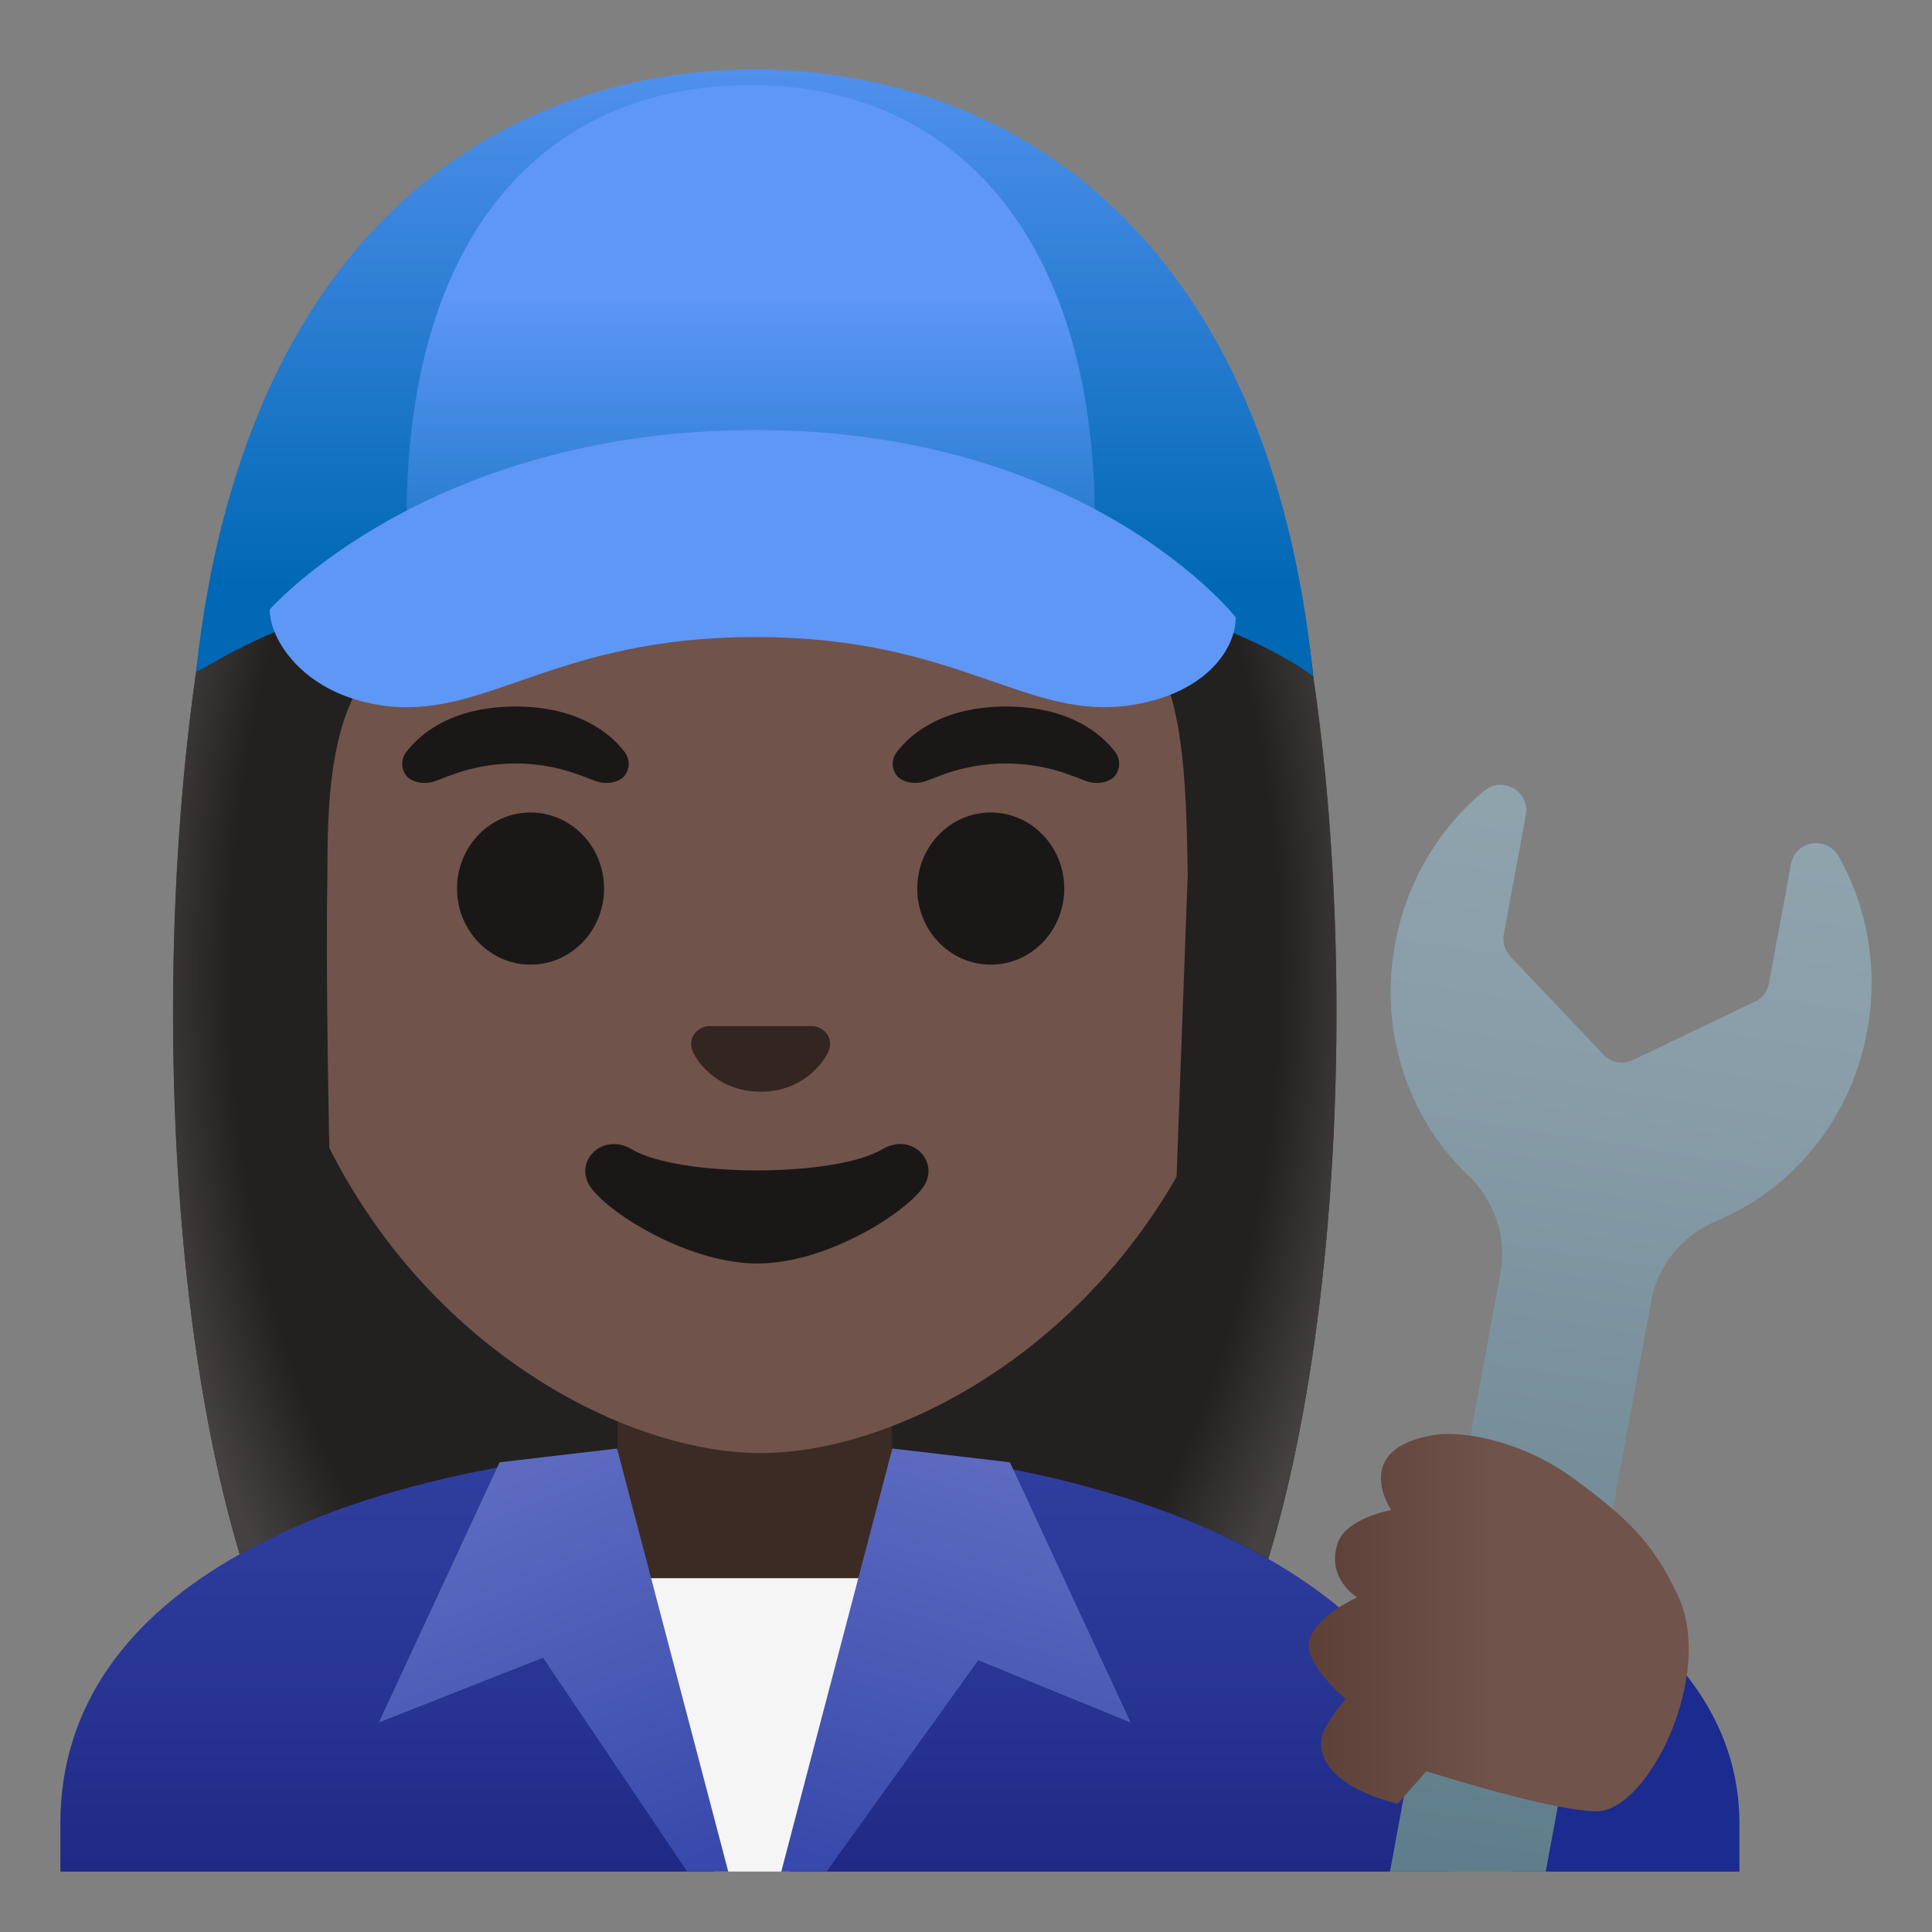 <?xml version="1.0" encoding="utf-8"?>
<!-- Generator: Adobe Illustrator 24.0.3, SVG Export Plug-In . SVG Version: 6.00 Build 0)  -->
<svg version="1.1" id="Layer_1" xmlns="http://www.w3.org/2000/svg" x="0px" y="0px"
     viewBox="0 0 128 128" style="enable-background:new 0 0 128 128;" xml:space="preserve">
<rect x="0" y="0" width="128" height="128" fill="#808080" stroke="none"/>
<g id="hair">
	<path style="fill:#232020;" d="M49.4,5.3c-27.73,0-36.31,38.49-36.39,39.09c-3.5,24.28-1.23,57.51,8.59,71.16
		c3.9,5.41,11.43,5.71,11.43,5.71L50,121.23l16.97,0.03c0,0,7.53-0.3,11.43-5.71c9.83-13.65,12.1-47.21,8.6-70.74
		C86.92,44.21,83.84,5.3,49.4,5.3z"/>
</g>
<g id="shirt_1_">
	<g>
		
			<linearGradient id="SVGID_1_" gradientUnits="userSpaceOnUse" x1="50.005" y1="32.26" x2="50.005" y2="-3.171" gradientTransform="matrix(1 0 0 -1 0 128)">
			<stop  offset="3.200000e-03" style="stop-color:#303F9F"/>
			<stop  offset="0.472" style="stop-color:#273492"/>
			<stop  offset="1" style="stop-color:#1A237E"/>
		</linearGradient>
		<path style="fill:url(#SVGID_1_);" d="M96,120.8v3.2H4v-3.2c0-7.94,4.68-13.79,11.87-17.82c8.9-5,21.65-7.22,34.13-7.24
			s25.15,2.49,34.02,7.54C91.29,107.41,96,113.25,96,120.8z"/>
	</g>
</g>
<g id="neck">
	<path style="fill:#3C2B24;" d="M50,92.37h-9.08v9.98c0,4.51,3.7,8.17,8.26,8.17h1.65c4.56,0,8.26-3.66,8.26-8.17v-9.98H50z"/>
</g>
<path style="fill:#1B2B8F;" d="M104.2,104.65L100.16,124h1.53h1.53h9.02h1.5h1.5v-3.2C115.25,114.05,110.98,108.66,104.2,104.65z"/>
<g id="face_1_">
	<g id="head_1_">
		<path style="fill:#70534A;" d="M50.4,16.04L50.4,16.04L50.4,16.04c-17.2,0-33.13,12.79-33.13,39.91
			c0,21.78,13.49,34.67,25.23,38.83c2.8,0.99,5.5,1.49,7.9,1.49c2.38,0,5.07-0.49,7.85-1.47C70,90.66,83.53,77.77,83.53,55.95
			C83.53,28.83,67.6,16.04,50.4,16.04z"/>
	</g>
	<path id="nose_1_" style="fill:#33251F;" d="M54.21,68.06c-0.1-0.04-0.21-0.07-0.32-0.08H46.9c-0.11,0.01-0.21,0.04-0.32,0.08
		c-0.63,0.26-0.98,0.91-0.68,1.61c0.3,0.7,1.69,2.66,4.49,2.66s4.19-1.96,4.49-2.66C55.19,68.97,54.84,68.31,54.21,68.06z"/>
	<g id="eyes_1_">
		<ellipse style="fill:#1A1717;" cx="35.15" cy="58.87" rx="4.87" ry="5.04"/>
		<ellipse style="fill:#1A1717;" cx="65.64" cy="58.87" rx="4.87" ry="5.04"/>
	</g>
	<g id="eyebrows_1_">
		<path style="fill:#1A1717;" d="M41.38,49.82c-0.93-1.23-3.07-3.01-7.23-3.01s-6.31,1.79-7.23,3.01c-0.41,0.54-0.31,1.17-0.02,1.55
			c0.26,0.35,1.04,0.68,1.9,0.39s2.54-1.16,5.35-1.18c2.81,0.02,4.49,0.89,5.35,1.18c0.86,0.29,1.64-0.03,1.9-0.39
			C41.69,50.99,41.79,50.36,41.38,49.82z"/>
		<path style="fill:#1A1717;" d="M73.88,49.82c-0.93-1.23-3.07-3.01-7.23-3.01s-6.31,1.79-7.23,3.01c-0.41,0.54-0.31,1.17-0.02,1.55
			c0.26,0.35,1.04,0.68,1.9,0.39s2.54-1.16,5.35-1.18c2.81,0.02,4.49,0.89,5.35,1.18c0.86,0.29,1.64-0.03,1.9-0.39
			C74.18,50.99,74.28,50.36,73.88,49.82z"/>
	</g>
	<path id="mouth_1_" style="fill:#1A1717;" d="M58.46,76.14c-3.15,1.87-13.47,1.87-16.61,0c-1.81-1.07-3.65,0.57-2.9,2.21
		c0.74,1.61,6.37,5.36,11.23,5.36s10.42-3.75,11.16-5.36C62.09,76.71,60.27,75.06,58.46,76.14z"/>
</g>
<g id="hair_1_">
	<path style="fill:#232020;" d="M85.16,40.12c0,0-0.59-33.04-35.12-33.04S14.77,40.12,14.77,40.12s-1.78,46.77,0.77,53.26
		c2.59,6.6,6.93,6.37,6.93,6.37s-1.01-28.81-0.78-41.71c0.05-2.95-0.39-13.69,5.34-15.03c20.86-4.88,32.44-16.16,32.44-16.16
		c3.12,6.79,12.78,13.54,16.3,16.13c2.91,2.14,2.83,11.1,2.92,14.97l-1.54,41.73c0,0,4.7,0.42,7.39-6.3
		C87.18,86.77,85.16,40.12,85.16,40.12z"/>
</g>
<g id="lapels">
	<polygon id="undershirt" style="fill:#F5F5F5;" points="59.31,104.56 39.41,104.56 47.31,124 52.35,124 	"/>
	<g>
		
			<linearGradient id="SVGID_2_" gradientUnits="userSpaceOnUse" x1="30.641" y1="28.709" x2="41.245" y2="2.756" gradientTransform="matrix(1 0 0 -1 0 128)">
			<stop  offset="0" style="stop-color:#5C6BC0"/>
			<stop  offset="1" style="stop-color:#3949AB"/>
		</linearGradient>
		<polygon style="fill:url(#SVGID_2_);" points="40.88,95.97 33.1,96.88 25.1,114.12 35.98,109.83 45.53,124 46.74,124 47.22,124 
			48.25,124 		"/>
	</g>
	<g>
		
			<linearGradient id="SVGID_3_" gradientUnits="userSpaceOnUse" x1="69.02" y1="29.933" x2="61.206" y2="2.723" gradientTransform="matrix(1 0 0 -1 0 128)">
			<stop  offset="0" style="stop-color:#5C6BC0"/>
			<stop  offset="1" style="stop-color:#3949AB"/>
		</linearGradient>
		<polygon style="fill:url(#SVGID_3_);" points="66.91,96.88 59.12,95.97 51.76,124 52.79,124 53.53,124 54.76,124 64.81,110 
			74.91,114.12 		"/>
	</g>
</g>
<g id="wrench_1_">
	
		<linearGradient id="SVGID_4_" gradientUnits="userSpaceOnUse" x1="110.125" y1="75.447" x2="98.869" y2="4.936" gradientTransform="matrix(1 0 0 -1 0 128)">
		<stop  offset="0" style="stop-color:#90A4AE"/>
		<stop  offset="0.267" style="stop-color:#889DA8"/>
		<stop  offset="0.584" style="stop-color:#78909C"/>
		<stop  offset="1" style="stop-color:#607D8B"/>
	</linearGradient>
	<path style="fill:url(#SVGID_4_);" d="M121.82,56.74c-0.34-0.6-0.92-0.88-1.49-0.88c-0.76,0-1.5,0.49-1.67,1.38l-1.46,7.9
		c-0.1,0.53-0.44,0.99-0.93,1.22l-8.08,3.87c-0.23,0.11-0.48,0.17-0.73,0.17c-0.46,0-0.9-0.18-1.23-0.53l-6.16-6.5
		c-0.37-0.39-0.53-0.94-0.44-1.47l1.46-7.9c0.21-1.14-0.69-2-1.68-2c-0.37,0-0.75,0.12-1.09,0.4c-2.95,2.45-5.12,5.97-5.89,10.12
		c-1.09,5.9,0.91,11.61,4.82,15.33c1.76,1.68,2.6,4.1,2.16,6.49L92.09,124h1.02h1.02h6.24h1.02h1.02l6.99-37.82
		c0.44-2.39,2.09-4.35,4.33-5.29c4.98-2.08,8.89-6.69,9.98-12.6C124.47,64.15,123.7,60.08,121.82,56.74z"/>
</g>
<radialGradient id="hairHighlights_1_" cx="50.005" cy="63.691" r="64.799" gradientTransform="matrix(1.030000e-13 -1 -0.631 -6.500000e-14 90.194 114.317)" gradientUnits="userSpaceOnUse">
	<stop  offset="0.85" style="stop-color:#444140;stop-opacity:0"/>
	<stop  offset="1" style="stop-color:#444140"/>
</radialGradient>
<path id="hairHighlights" style="fill:url(#hairHighlights_1_);" d="M84.03,103.28c-8.87-5.05-21.54-7.56-34.02-7.54
	s-25.23,2.24-34.13,7.24c-4.85-16.27-5.54-40.04-2.87-58.59C13.1,43.79,21.67,5.3,49.4,5.3c34.44,0,37.52,38.91,37.61,39.5
	C89.69,62.9,88.97,86.94,84.03,103.28z"/>
<g id="hand">
	
		<linearGradient id="SVGID_5_" gradientUnits="userSpaceOnUse" x1="86.712" y1="20.504" x2="111.895" y2="20.504" gradientTransform="matrix(1 0 0 -1 0 128)">
		<stop  offset="0" style="stop-color:#5C4037"/>
		<stop  offset="0.5" style="stop-color:#70534A"/>
	</linearGradient>
	<path style="fill:url(#SVGID_5_);" d="M94.5,117.35l-1.9,2.15c0,0-5.68-1.21-5.01-4.5c0.16-0.78,1.56-2.44,1.56-2.44
		s-2.85-2.35-2.4-3.94c0.45-1.57,3.17-2.79,3.17-2.79s-2.11-1.26-1.28-3.63c0.57-1.62,3.53-2.16,3.53-2.16s-2.76-4.05,2.85-4.97
		c1.77-0.29,5.74,0.3,9.3,2.93s5.19,4.21,6.83,7.67c2.5,5.25-1.92,14.25-5.31,14.33C103.02,120.06,94.5,117.35,94.5,117.35z"/>
</g>
<g id="mechanic_x5F_hat">
	
		<linearGradient id="SVGID_6_" gradientUnits="userSpaceOnUse" x1="49.995" y1="89.121" x2="49.995" y2="129.338" gradientTransform="matrix(1 0 0 -1 0 128)">
		<stop  offset="0" style="stop-color:#0068B5"/>
		<stop  offset="0.807" style="stop-color:#4C8EEA"/>
		<stop  offset="1" style="stop-color:#5E97F6"/>
	</linearGradient>
	<path style="fill:url(#SVGID_6_);" d="M49.73,4.59c17.94,0,34.41,11.66,37.27,40.22c0,0-9.75-8.02-36.77-8.02
		c-29.25,0-37.33,8.53-37.23,7.6c3.12-28.52,19.59-39.8,37.22-39.8H49.73z"/>
	
		<linearGradient id="SVGID_7_" gradientUnits="userSpaceOnUse" x1="49.725" y1="82.537" x2="49.725" y2="108.293" gradientTransform="matrix(1 0 0 -1 0 128)">
		<stop  offset="0" style="stop-color:#0068B5"/>
		<stop  offset="1" style="stop-color:#5E97F6"/>
	</linearGradient>
	<path style="fill:url(#SVGID_7_);" d="M26.93,34.45c0-18.74,8.97-28.81,22.8-28.81s22.8,10.47,22.8,28.81
		c0,14.9-10.78,3.17-22.8,3.17S26.93,49.36,26.93,34.45z"/>
	<path style="fill:#5E97F6;" d="M50.08,28.49c-21.77,0-32.21,11.89-32.21,11.89c-0.02,1.97,2.2,5.52,7.25,6.33
		c6.95,1.12,11.44-4.5,24.85-4.5c0.03,0,0.05,0,0.07,0v-0.03l0.04,0.03c0.03,0,0.05,0,0.07,0c13.41,0,17.89,5.61,24.85,4.5
		c5.05-0.81,6.89-3.85,6.87-5.81C81.87,40.89,72.11,28.49,50.08,28.49z"/>
</g>
</svg>

